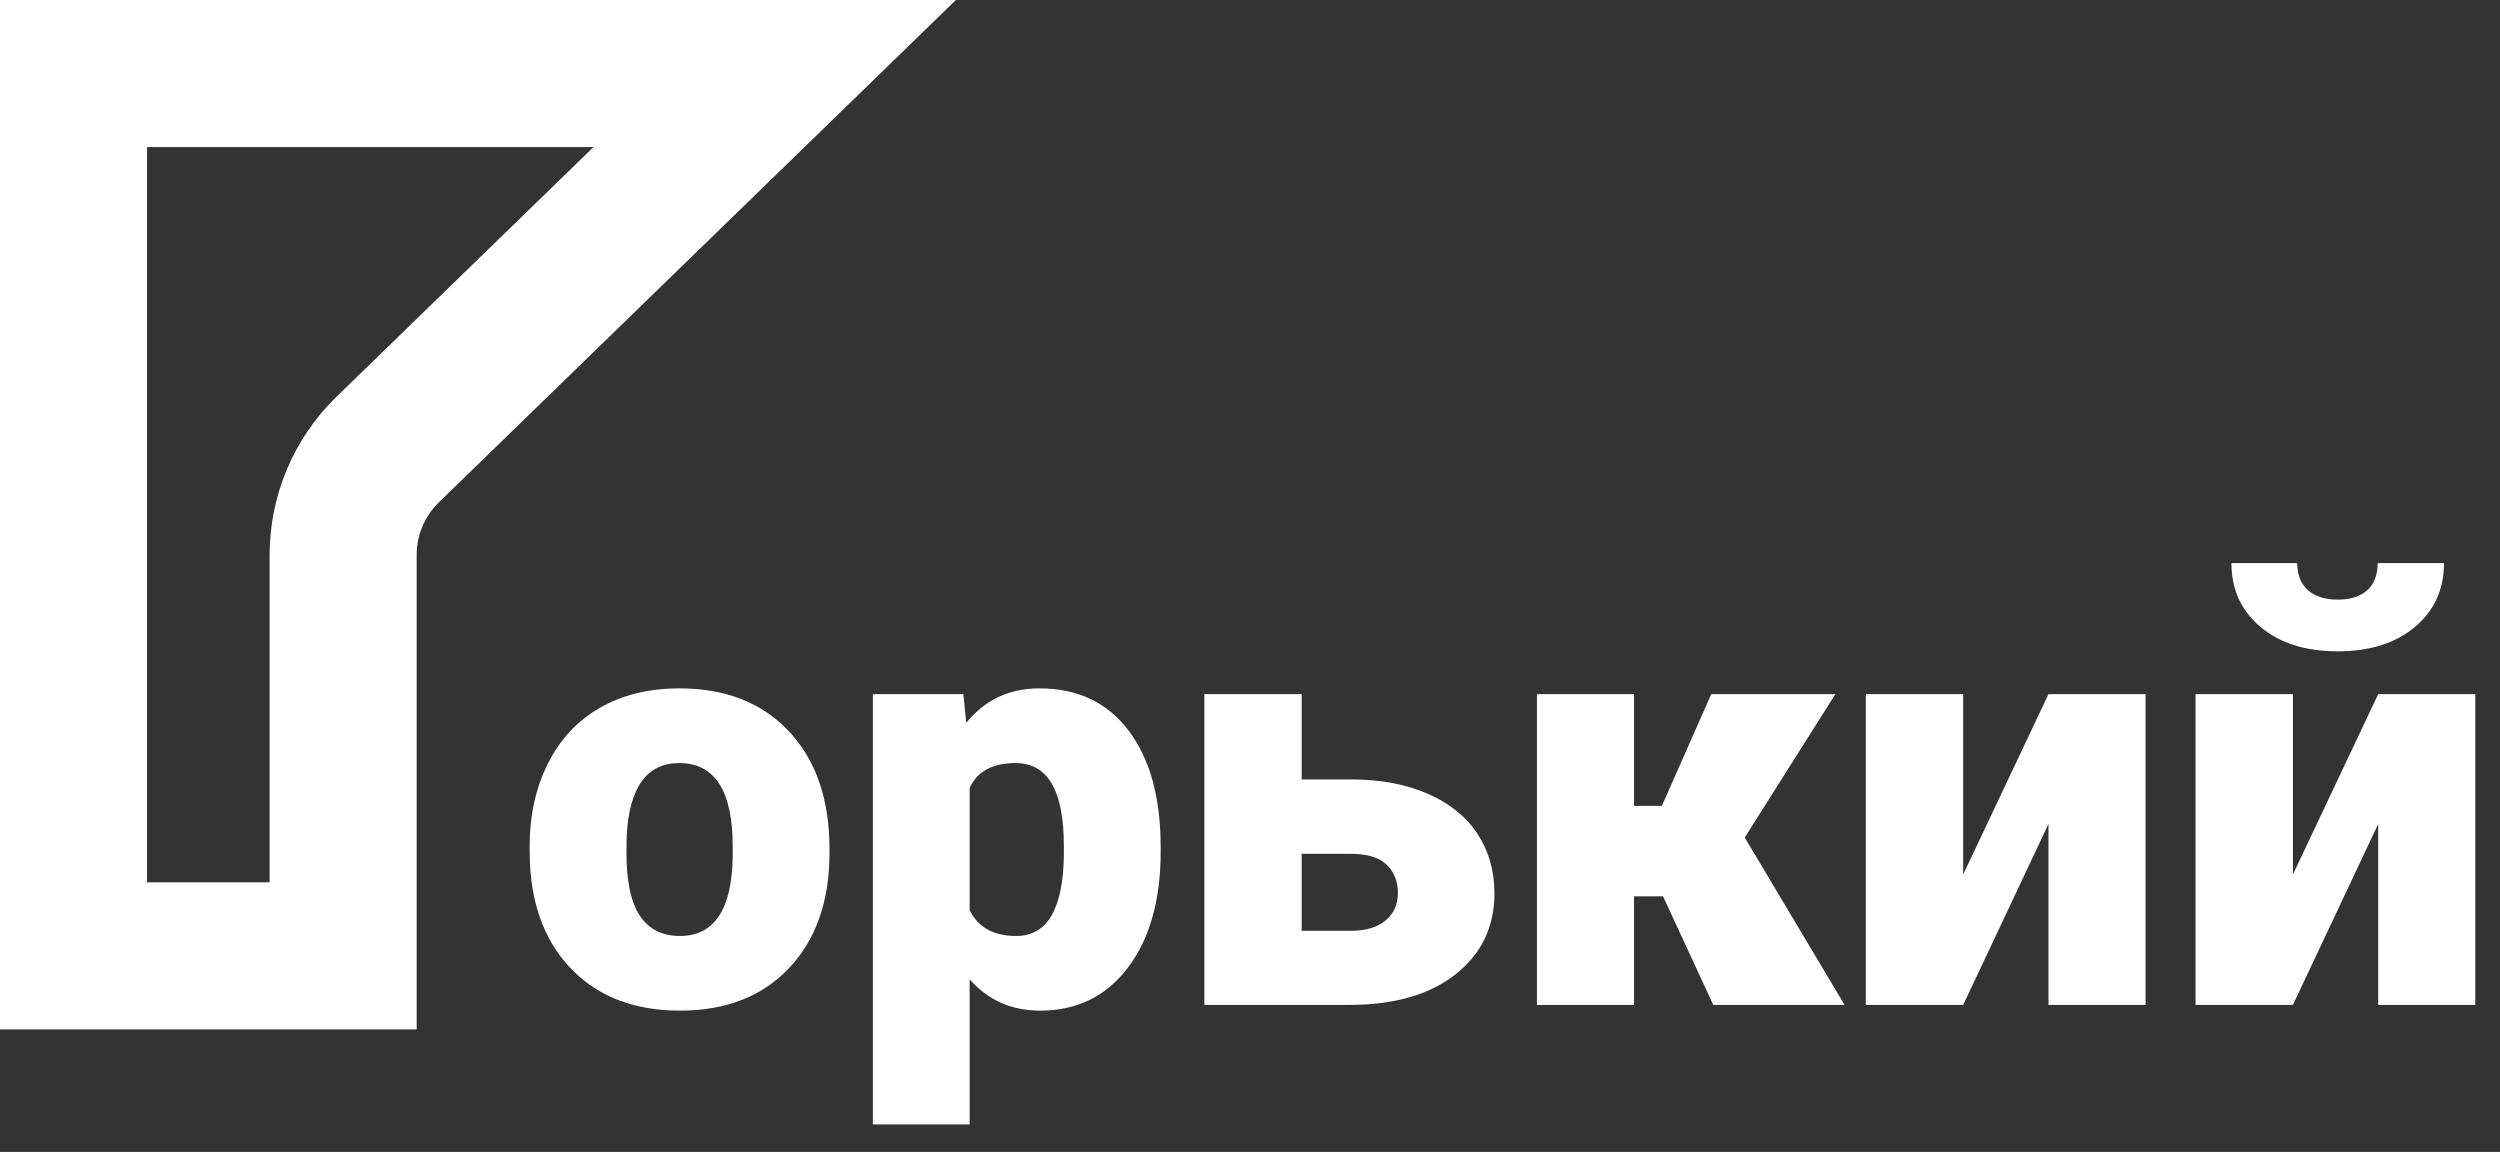 <svg width="102" height="47" viewBox="0 0 102 47" fill="none" xmlns="http://www.w3.org/2000/svg">
<rect x="0" y="0" width="102" height="47" fill="#333333" stroke="none"/>
<path d="M14 39L3 39L3 3L31.607 3L15.819 18.34C14.656 19.47 14 21.022 14 22.643L14 39Z" stroke="white" stroke-width="6"/>
<path d="M21.609 34.543C21.609 33.277 21.855 32.152 22.348 31.168C22.84 30.176 23.547 29.414 24.469 28.883C25.391 28.352 26.473 28.086 27.715 28.086C29.613 28.086 31.109 28.676 32.203 29.855C33.297 31.027 33.844 32.625 33.844 34.648V34.789C33.844 36.766 33.293 38.336 32.191 39.5C31.098 40.656 29.613 41.234 27.738 41.234C25.934 41.234 24.484 40.695 23.391 39.617C22.297 38.531 21.707 37.062 21.621 35.211L21.609 34.543ZM25.559 34.789C25.559 35.961 25.742 36.82 26.109 37.367C26.477 37.914 27.02 38.188 27.738 38.188C29.145 38.188 29.863 37.105 29.895 34.941V34.543C29.895 32.27 29.168 31.133 27.715 31.133C26.395 31.133 25.68 32.113 25.57 34.074L25.559 34.789ZM47.355 34.754C47.355 36.723 46.91 38.297 46.02 39.477C45.137 40.648 43.941 41.234 42.434 41.234C41.27 41.234 40.312 40.809 39.562 39.957V45.875H35.613V28.32H39.305L39.422 29.492C40.18 28.555 41.176 28.086 42.41 28.086C43.973 28.086 45.188 28.664 46.055 29.82C46.922 30.969 47.355 32.551 47.355 34.566V34.754ZM43.406 34.508C43.406 32.258 42.75 31.133 41.438 31.133C40.5 31.133 39.875 31.469 39.562 32.141V37.133C39.906 37.836 40.539 38.188 41.461 38.188C42.719 38.188 43.367 37.102 43.406 34.93V34.508ZM53.109 31.801H55.137C56.309 31.801 57.34 31.992 58.23 32.375C59.121 32.758 59.801 33.301 60.27 34.004C60.738 34.707 60.973 35.523 60.973 36.453C60.973 37.82 60.441 38.922 59.379 39.758C58.324 40.586 56.883 41 55.055 41H49.137V28.32H53.109V31.801ZM53.109 34.836V37.977H55.113C55.715 37.977 56.184 37.84 56.52 37.566C56.863 37.285 57.035 36.906 57.035 36.43C57.035 35.961 56.883 35.578 56.578 35.281C56.273 34.984 55.785 34.836 55.113 34.836H53.109ZM67.852 36.57H66.668V41H62.707V28.32H66.668V32.879H67.805L69.82 28.32H74.883L71.18 34.18H71.191L75.258 41H69.902L67.852 36.57ZM83.578 28.32H87.539V41H83.578V33.617L80.098 41H76.125V28.32H80.098V35.68L83.578 28.32ZM97.031 28.32H100.992V41H97.031V33.617L93.551 41H89.578V28.32H93.551V35.68L97.031 28.32ZM99.715 22.977C99.715 24.047 99.32 24.914 98.531 25.578C97.742 26.242 96.691 26.574 95.379 26.574C94.066 26.574 93.016 26.242 92.227 25.578C91.438 24.914 91.043 24.047 91.043 22.977H93.727C93.727 23.445 93.871 23.812 94.16 24.078C94.457 24.336 94.863 24.465 95.379 24.465C95.894 24.465 96.293 24.34 96.574 24.09C96.863 23.832 97.008 23.461 97.008 22.977H99.715Z" fill="white"/>
</svg>
